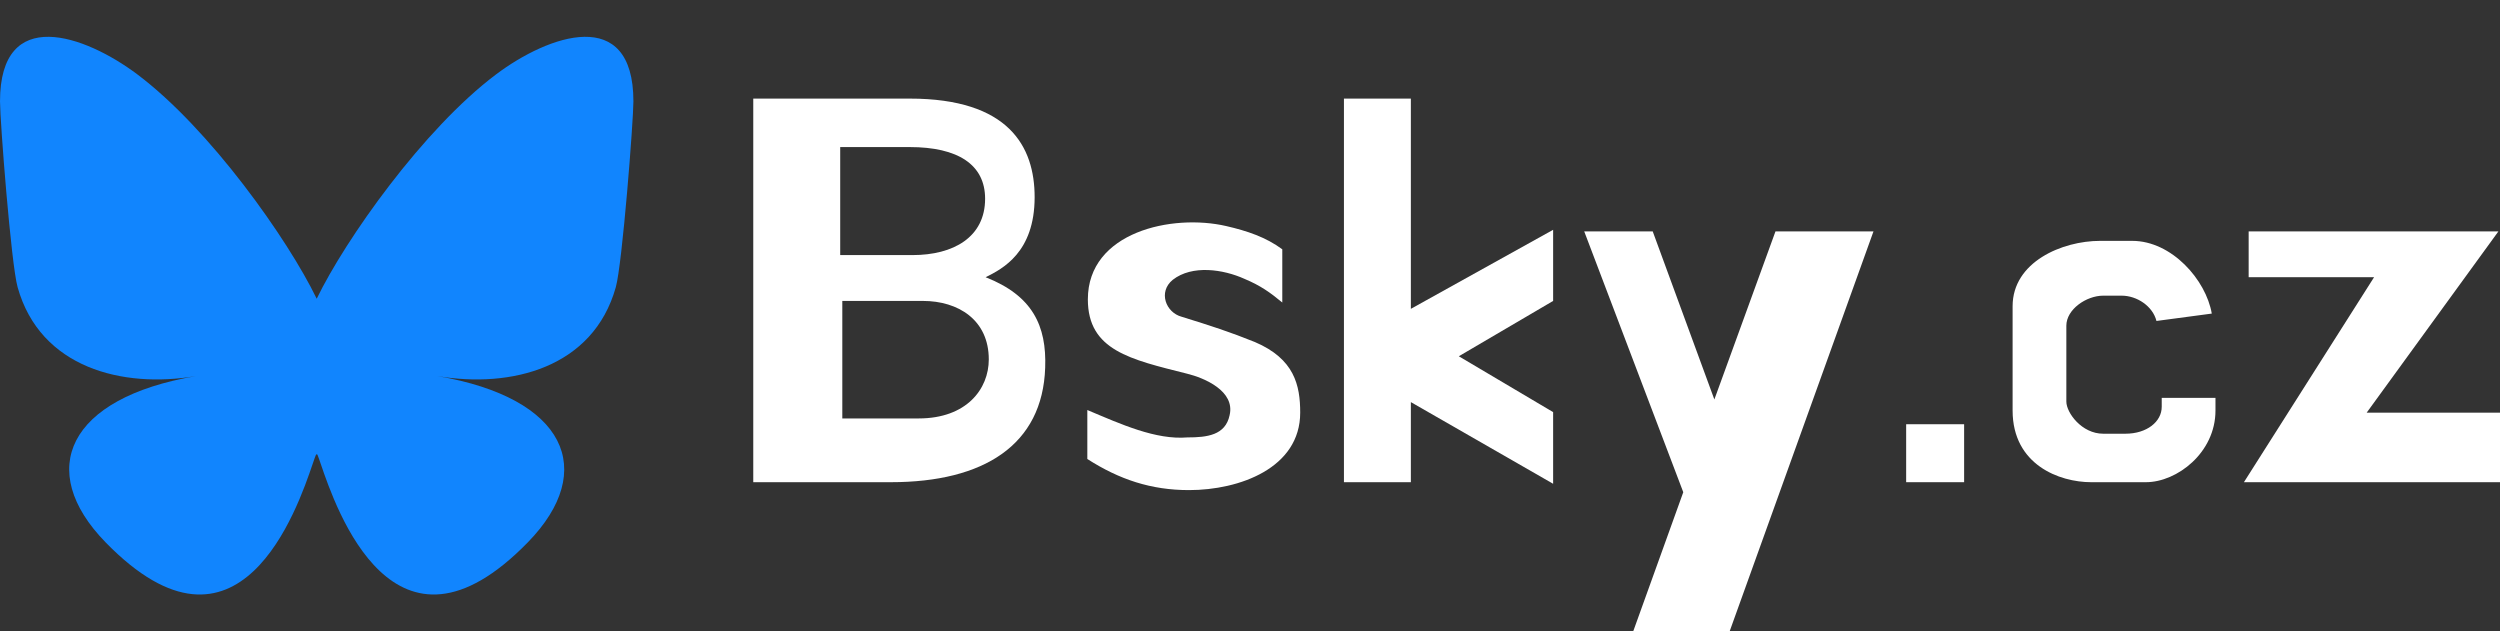 <svg width="100%" height="100%" viewBox="0 0 1980 500" version="1.1" xmlns="http://www.w3.org/2000/svg" xml:space="preserve"
     style="fill-rule:evenodd;clip-rule:evenodd;stroke-linejoin:round;stroke-miterlimit:2;">
    <rect x="0" y="0" width="1980" height="500" fill="#333333" stroke="none"/>
    <path d="M108.741,58.882c57.513,43.178 119.376,130.725 142.089,177.707c22.715,-46.979 84.574,-134.53 142.089,-177.707c41.499,-31.155 108.738,-55.261 108.738,21.446c0,15.32 -8.783,128.692 -13.934,147.097c-17.907,63.991 -83.158,80.312 -141.199,70.434c101.455,17.267 127.265,74.462 71.526,131.658c-105.857,108.625 -152.148,-27.255 -164.015,-62.072c-2.174,-6.383 -3.191,-9.369 -3.207,-6.829c-0.015,-2.54 -1.032,0.446 -3.206,6.829c-11.862,34.817 -58.151,170.701 -164.015,62.072c-55.739,-57.196 -29.931,-114.395 71.526,-131.658c-58.043,9.878 -123.294,-6.444 -141.198,-70.434c-5.153,-18.407 -13.935,-131.779 -13.935,-147.097c0,-76.707 67.241,-52.601 108.738,-21.446l0.003,0Z"
          style="fill:#1185fe;fill-rule:nonzero;"/>
    <path d="M596.583,381.898l108.921,0c73.865,0 120.188,-29.629 122.274,-90.558c1.252,-33.386 -10.015,-57.173 -47.157,-71.779c13.354,-6.677 38.811,-19.614 38.811,-63.433c0,-40.063 -20.449,-78.039 -98.905,-78.039l-123.944,0l-0,303.809Zm68.858,-265.415l55.086,-0c37.976,-0 59.677,13.771 59.677,40.897c-0,30.464 -25.039,44.653 -57.59,44.653l-57.173,0l-0,-85.55Zm1.669,121.857l63.85,0c27.961,0 52.165,15.024 52.165,46.323c0,23.37 -17.527,46.74 -55.503,46.74l-60.512,-0l0,-93.063Z"
          fill="white"/>
    <path d="M861.164,363.536c25.457,16.276 50.496,24.622 80.543,24.622c40.063,0 88.054,-17.527 88.054,-61.346c0,-21.701 -4.59,-42.567 -35.889,-55.921c-19.614,-7.929 -35.055,-12.937 -58.008,-20.031c-12.519,-3.339 -18.779,-19.614 -7.094,-29.213c15.441,-12.102 40.063,-8.346 56.756,-0.834c12.936,5.425 20.448,10.85 30.047,18.779l-0,-42.149c-12.937,-9.599 -27.961,-14.606 -44.236,-18.362c-42.984,-10.016 -109.756,4.59 -109.756,58.007c0,40.48 33.803,47.575 78.457,58.842c13.771,3.339 38.393,13.772 33.803,32.969c-3.339,15.858 -17.945,17.527 -33.386,17.527c-25.039,2.087 -52.582,-10.433 -79.291,-21.701l0,38.811Z"
          fill="white"/>
    <path d="M1117.4,244.6l-0,-166.511l-53,0l0,303.809l53,0l-0,-63.432l112.676,64.684l0,-56.755l-74.7,-44.236l74.7,-43.819l0,-56.338l-112.676,62.598Z" fill="white"/>
    <path d="M1406.18,183.254l-48.409,133.125l-48.826,-133.125l-54.252,-0l78.456,206.573l-39.645,110.173l76.37,0l113.928,-316.746l-77.622,-0Z" fill="white"/>
    <rect x="1509.68" y="335.993" width="45.905" height="45.905" fill="white"/>
    <path d="M1712.08,322.222c0,11.684 -11.685,21.283 -28.795,21.283l-17.527,-0c-17.11,-0 -29.213,-16.693 -29.213,-25.457l0,-60.094c0,-12.937 15.858,-23.787 29.213,-23.787l14.606,-0c12.102,-0 24.622,8.346 27.543,20.031l43.819,-5.842c-4.591,-26.709 -31.717,-57.59 -63.016,-57.59l-25.456,-0c-30.047,-0 -69.275,16.692 -69.275,51.747l-0,82.63c-0,42.984 37.141,56.755 62.18,56.755l43.402,0c24.622,0 55.086,-23.37 55.086,-56.755l-0,-10.016l-42.567,0l0,7.095Z"
          fill="white"/>
    <path d="M1978.75,183.254l-197.81,-0l0,36.307l99.322,-0l-103.078,162.337l202.818,0l-0,-55.086l-105.582,0l104.33,-143.558Z" fill="white"/>
</svg>
